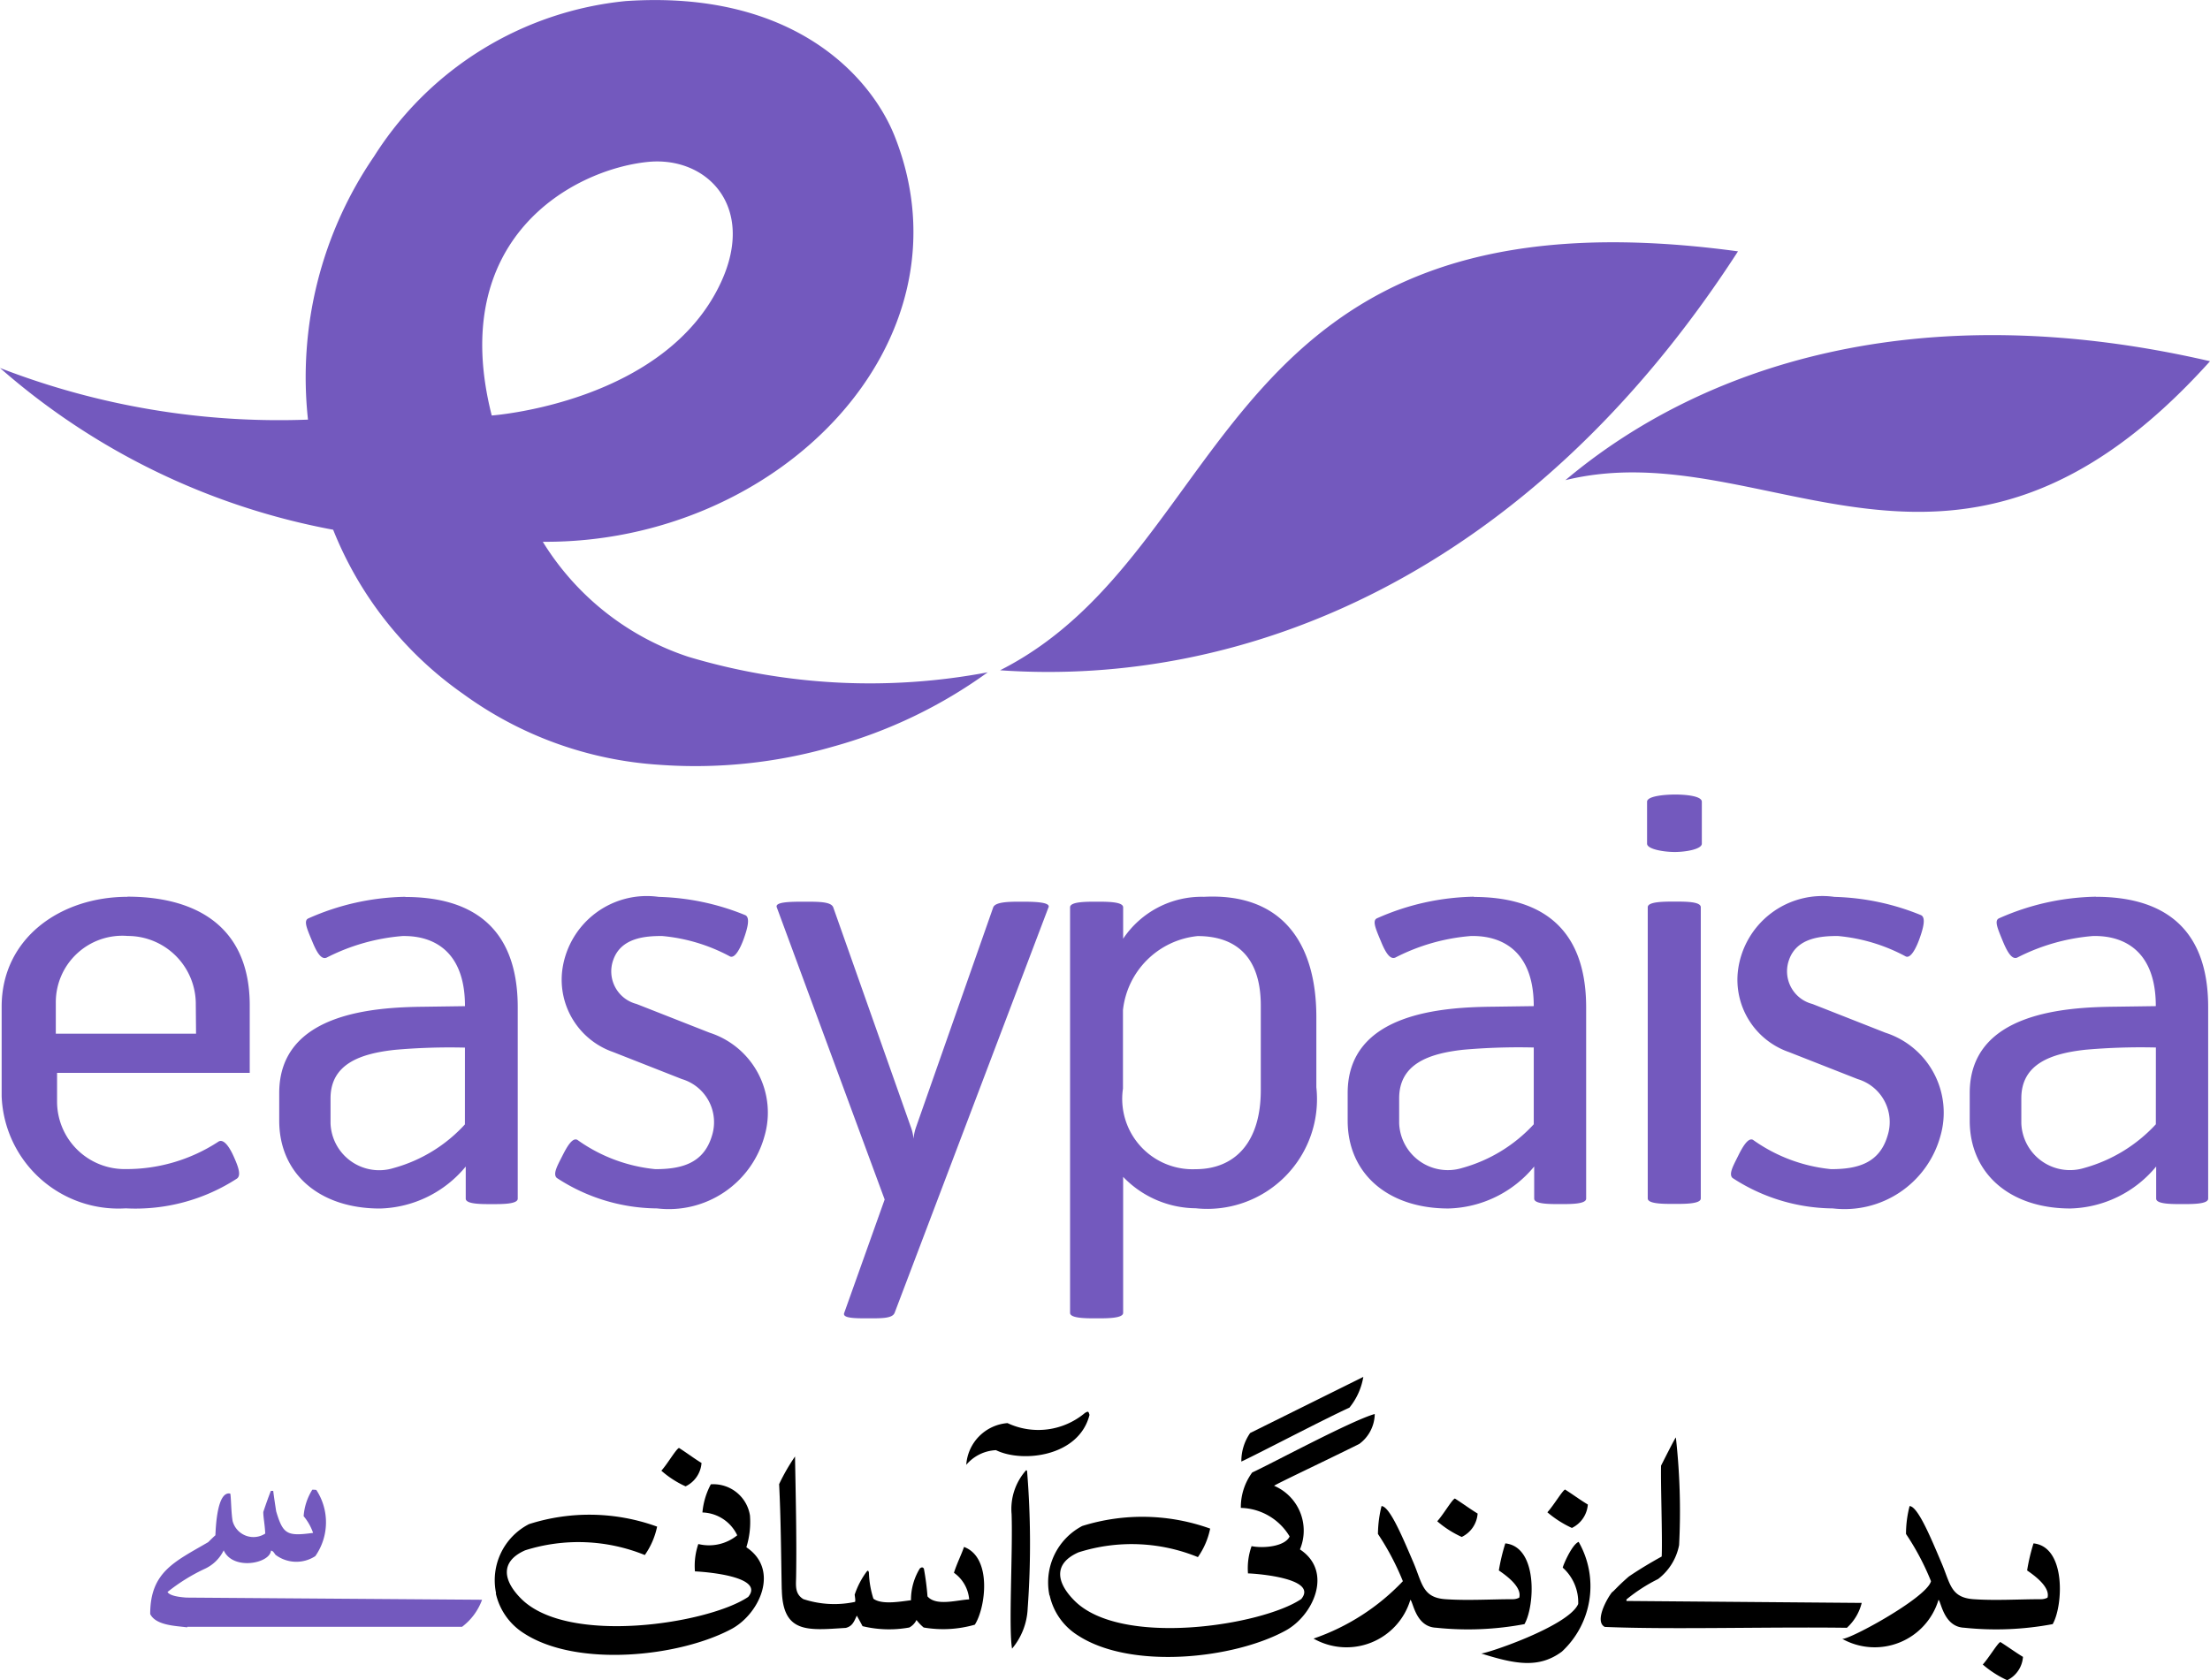 <svg xmlns="http://www.w3.org/2000/svg" width="61.459" height="46.74" viewBox="0 0 61.459 46.74">
  <g id="g10" transform="translate(0 258.636)">
    <g id="g12" transform="translate(0 -258.636)">
      <path id="path14" fill="#7359be" d="M13.147-127.159a4.186,4.186,0,0,1-1.983,1.214,1.354,1.354,0,0,1-1.754-1.246v-.69c0-.953.816-1.246,1.787-1.352a17.366,17.366,0,0,1,1.951-.062Zm-1.658-6.331a6.865,6.865,0,0,0-2.694.6c-.14.061-.047.276.108.644.137.338.261.509.4.447a5.613,5.613,0,0,1,2.11-.6c.277,0,1.736-.031,1.736,1.951l-1.137.016c-1.353.014-4.029.153-4.029,2.4v.769c0,1.477,1.119,2.444,2.8,2.444a3.193,3.193,0,0,0,2.387-1.168v.893c0,.153.415.153.723.153s.723,0,.723-.153v-5.32c0-2.351-1.416-3.071-3.123-3.071Zm9.986,6.668a2.759,2.759,0,0,1-2.985,2,5.142,5.142,0,0,1-2.785-.846c-.127-.107.027-.367.151-.614s.278-.52.418-.447a4.469,4.469,0,0,0,2.169.815c.74,0,1.342-.167,1.571-.92a1.251,1.251,0,0,0-.831-1.585l-1.909-.751a2.13,2.13,0,0,1-1.418-2.29,2.37,2.37,0,0,1,2.68-2.028,6.8,6.8,0,0,1,2.4.505c.157.06.064.383-.029.646s-.246.568-.386.507a4.9,4.9,0,0,0-1.893-.57c-.46,0-1.137.046-1.354.662a.936.936,0,0,0,.646,1.229l2.034.8A2.335,2.335,0,0,1,21.475-126.822Zm26.07-9.313v1.167c0,.154-.446.231-.753.231s-.77-.077-.77-.231v-1.167c0-.156.478-.2.785-.2S47.545-136.291,47.545-136.135ZM35.28-128.113c0,1.46-.724,2.2-1.816,2.2a1.958,1.958,0,0,1-2.017-2.242v-2.184a2.321,2.321,0,0,1,2.078-2.059c.878,0,1.755.4,1.755,1.936ZM33.7-133.49a2.627,2.627,0,0,0-2.248,1.166v-.873c0-.157-.43-.157-.739-.157s-.737,0-.737.157v11.28c0,.153.432.153.737.153s.739,0,.739-.153V-125.7a2.83,2.83,0,0,0,2.017.874,3.051,3.051,0,0,0,3.356-3.366v-1.965C36.821-132.248,35.834-133.6,33.7-133.49Zm-4.324.293-4.279,11.28c-.062.153-.341.153-.721.153s-.743,0-.68-.153l1.124-3.153-3-8.127c-.062-.157.4-.157.786-.157s.725,0,.784.157l2.17,6.145a1.314,1.314,0,0,1,.063.293,1.381,1.381,0,0,1,.059-.293l2.157-6.145c.06-.157.462-.157.769-.157s.832,0,.77.157Zm24.8,6.375a2.763,2.763,0,0,1-2.987,2,5.163,5.163,0,0,1-2.789-.846c-.122-.107.033-.367.154-.614s.28-.52.414-.447a4.49,4.49,0,0,0,2.173.815c.739,0,1.339-.167,1.566-.92a1.246,1.246,0,0,0-.827-1.585l-1.91-.751a2.128,2.128,0,0,1-1.417-2.29,2.367,2.367,0,0,1,2.68-2.028,6.789,6.789,0,0,1,2.4.505c.157.061.063.383-.03.646s-.245.568-.385.507a4.9,4.9,0,0,0-1.893-.57c-.46,0-1.138.046-1.354.662a.938.938,0,0,0,.649,1.229l2.032.8a2.337,2.337,0,0,1,1.524,2.887ZM47.516-133.2v8.1c0,.153-.431.153-.739.153s-.736,0-.736-.153v-8.1c0-.157.443-.157.752-.157s.723,0,.723.157Zm-4.645,6.038a4.237,4.237,0,0,1-1.987,1.214,1.355,1.355,0,0,1-1.756-1.246v-.69c0-.953.816-1.246,1.785-1.352a17.49,17.49,0,0,1,1.958-.062Zm-1.664-6.331a6.9,6.9,0,0,0-2.694.6c-.137.061-.046.276.109.644.137.339.263.509.4.449a5.549,5.549,0,0,1,2.108-.6c.276,0,1.741-.031,1.741,1.951l-1.14.016c-1.356.014-4.035.153-4.035,2.4v.769c0,1.477,1.124,2.444,2.8,2.444a3.191,3.191,0,0,0,2.387-1.168v.893c0,.153.416.153.724.153s.721,0,.721-.153v-5.32c0-2.351-1.414-3.071-3.123-3.071Zm18.964,6.331a4.252,4.252,0,0,1-1.988,1.214,1.353,1.353,0,0,1-1.753-1.246v-.69c0-.953.815-1.246,1.784-1.352a17.479,17.479,0,0,1,1.958-.062Zm-1.665-6.331a6.893,6.893,0,0,0-2.694.6c-.14.061-.045.276.106.644.14.339.264.509.4.449a5.6,5.6,0,0,1,2.111-.6c.277,0,1.741-.031,1.741,1.951l-1.14.016c-1.355.014-4.035.153-4.035,2.4v.769c0,1.477,1.122,2.444,2.8,2.444a3.194,3.194,0,0,0,2.385-1.168v.893c0,.153.416.153.723.153s.723,0,.723-.153v-5.32C61.63-132.77,60.214-133.49,58.505-133.49ZM5.67-129.682h-3.9v-.861a1.85,1.85,0,0,1,2-1.858,1.894,1.894,0,0,1,1.893,1.908ZM3.764-133.49c-1.866,0-3.5,1.151-3.5,3.057v2.491a3.249,3.249,0,0,0,3.45,3.118,5.183,5.183,0,0,0,3.095-.829c.124-.093.031-.339-.093-.616s-.28-.491-.418-.414a4.666,4.666,0,0,1-2.583.767,1.88,1.88,0,0,1-1.91-1.876v-.8H7.163v-1.877c0-2.258-1.572-3.025-3.4-3.025" transform="translate(-0.218 158.437)"/>
      <path id="path16" fill="#7359be" d="M13.675-247.078s4.835-.344,6.382-3.72c.97-2.115-.418-3.507-2.057-3.332-2.067.217-5.581,2.123-4.325,7.052Zm13.8,7.139a13.448,13.448,0,0,1-4.324,2.076,13.785,13.785,0,0,1-4.837.5,10.381,10.381,0,0,1-5.43-1.967A10.171,10.171,0,0,1,9.265-243.9,19.438,19.438,0,0,1,0-248.4a21.467,21.467,0,0,0,8.565,1.437,10.875,10.875,0,0,1,1.834-7.317,9.361,9.361,0,0,1,7-4.326c4.688-.319,6.839,2.127,7.486,3.771,2.26,5.726-3.233,11.318-9.79,11.27a7.517,7.517,0,0,0,4.05,3.2,17.6,17.6,0,0,0,8.328.43Zm20.858-11.705c-14.618-1.985-13.865,8.283-20.521,11.653C34.58-239.516,42.478-242.589,48.332-251.643Zm13.127,3.056c-7.112,7.908-12.315,1.932-17.927,3.309,3.744-3.152,9.744-5.2,17.927-3.309" transform="translate(0 258.636)"/>
      <path id="path18"  fill="#7359be" d="M24.143-25.444c-.3-.042-.866-.047-1.028-.37,0-1.171.675-1.453,1.613-2,.066-.066.133-.132.2-.192.011-.22.046-1.237.413-1.159.023.065.023.526.066.764a.6.6,0,0,0,.907.348c-.012-.265-.054-.441-.054-.6.066-.2.137-.4.21-.587h.066c.023.186.052.371.082.568.191.639.3.7,1.027.6a1.5,1.5,0,0,0-.263-.465,1.6,1.6,0,0,1,.241-.736.756.756,0,0,1,.111.006,1.64,1.64,0,0,1-.027,1.841.962.962,0,0,1-1.107-.036c-.071-.1-.071-.1-.126-.119-.029.364-1.063.561-1.315-.006a1.089,1.089,0,0,1-.525.514,5.113,5.113,0,0,0-1.038.646c.074.119.386.144.525.155l8.223.06a1.642,1.642,0,0,1-.557.753l-7.642,0" transform="translate(-18.938 70.713)" fill-rule="evenodd"/>
      <path id="path20" d="M305.8-4.817a2.845,2.845,0,0,1-.681-.437c.18-.2.407-.59.489-.626.2.125.421.287.629.413a.785.785,0,0,1-.437.649" transform="translate(-249.979 51.557)" fill-rule="evenodd"/>
      <path id="path22" d="M227.882-18.191c.036.047,2.432-.741,2.707-1.375a1.292,1.292,0,0,0-.43-1.011c.011-.07.256-.644.442-.717a2.481,2.481,0,0,1-.466,3.053c-.646.479-1.309.346-2.253.049" transform="translate(-186.7 64.185)" fill-rule="evenodd"/>
      <path id="path24" d="M161.449-35.928a1.772,1.772,0,0,1,.912-1.931,5.585,5.585,0,0,1,3.557.073,2.112,2.112,0,0,1-.341.793,4.874,4.874,0,0,0-3.322-.132c-.7.311-.616.831-.12,1.334,1.291,1.319,5.228.7,6.316-.036.477-.572-1.217-.706-1.481-.713a1.824,1.824,0,0,1,.1-.758c.323.066.926.013,1.058-.269a1.625,1.625,0,0,0-1.357-.795,1.632,1.632,0,0,1,.316-.985c.546-.251,2.762-1.446,3.408-1.627a1.052,1.052,0,0,1-.431.833c-.836.418-2.355,1.134-2.367,1.164a1.356,1.356,0,0,1,.718,1.77c.932.615.37,1.84-.4,2.258-1.44.789-4.3,1.094-5.772.136a1.751,1.751,0,0,1-.788-1.115" transform="translate(-132.264 80.308)" fill-rule="evenodd"/>
      <path id="path26" d="M155.552-27.351c-.1-.562.023-2.7-.013-3.742a1.622,1.622,0,0,1,.389-1.205c.012-.02.024-.02.041,0a24.939,24.939,0,0,1,.017,3.829,1.86,1.86,0,0,1-.435,1.118" transform="translate(-127.407 73.213)" fill-rule="evenodd"/>
      <path id="path28" d="M283.431-23.122c.041.126,2.36-1.117,2.48-1.595a7.116,7.116,0,0,0-.695-1.314,3.087,3.087,0,0,1,.1-.776c.227.011.579.852.885,1.576.25.58.25.972.9,1.015.608.042,1.261,0,1.864,0a.4.4,0,0,0,.186-.043c.082-.3-.377-.626-.567-.757a5.275,5.275,0,0,1,.178-.753c.909.095.825,1.738.533,2.246a8.506,8.506,0,0,1-2.463.1c-.567-.024-.64-.729-.712-.776a1.852,1.852,0,0,1-2.687,1.08" transform="translate(-232.211 68.702)" fill-rule="evenodd"/>
      <path id="path30" d="M119.966-30.741c-.019-.969-.024-1.979-.073-2.935a5.467,5.467,0,0,1,.442-.769c.018,1.026.048,2.245.031,3.31,0,.252-.054.5.2.657a2.749,2.749,0,0,0,1.439.077c.011-.041.007-.065-.011-.2a2.3,2.3,0,0,1,.336-.645c.018-.019.041-.048.06.029a2.642,2.642,0,0,0,.125.728c.24.179.777.073,1.045.043a1.672,1.672,0,0,1,.246-.884c.041-.031.077-.049.113.005a7.305,7.305,0,0,1,.1.771c.239.281.825.1,1.159.084a1.008,1.008,0,0,0-.423-.74c.076-.246.209-.509.28-.719.789.292.6,1.7.3,2.163a3.191,3.191,0,0,1-1.422.078,1.285,1.285,0,0,1-.2-.209.466.466,0,0,1-.2.209,3.137,3.137,0,0,1-1.3-.037c-.052-.1-.107-.2-.16-.293-.078.168-.121.293-.305.341-1.051.066-1.757.167-1.78-1.068" transform="translate(-98.226 74.961)" fill-rule="evenodd"/>
      <path id="path32" d="M246.439-32.093c-.3-.149.059-.795.2-.968.041-.018.155-.167.466-.435.293-.2.6-.383.914-.557.023-.537-.031-1.99-.018-2.527.037-.073.394-.784.412-.784a18.47,18.47,0,0,1,.09,2.993,1.558,1.558,0,0,1-.585.945,4.607,4.607,0,0,0-.879.568v.042l6.542.054a1.38,1.38,0,0,1-.412.692c-2.175-.03-4.936.053-6.727-.024" transform="translate(-201.808 77.351)" fill-rule="evenodd"/>
      <path id="path34" d="M148.69-39.844a1.249,1.249,0,0,1,1.147-1.165,2.015,2.015,0,0,0,2.152-.281c.089-.053.1-.053.128.054-.294,1.166-1.872,1.338-2.6.98a1.147,1.147,0,0,0-.83.412" transform="translate(-121.819 80.596)" fill-rule="evenodd"/>
      <path id="path36" d="M191.02-44.338a1.377,1.377,0,0,1,.245-.789l3.147-1.561a1.827,1.827,0,0,1-.386.855c-.743.34-2.6,1.315-3.006,1.5" transform="translate(-156.499 84.99)" fill-rule="evenodd"/>
      <path id="path38" d="M238.806-28.283a2.943,2.943,0,0,1-.682-.436c.181-.2.409-.592.491-.633.2.125.425.293.634.417a.79.79,0,0,1-.444.652" transform="translate(-195.092 70.787)" fill-rule="evenodd"/>
      <path id="path40" d="M202.157-23.122a6.207,6.207,0,0,0,2.48-1.595,7.238,7.238,0,0,0-.693-1.314,3.33,3.33,0,0,1,.1-.776c.227.011.579.852.889,1.576.245.58.252.972.892,1.015.614.042,1.265,0,1.864,0a.392.392,0,0,0,.184-.043c.084-.3-.376-.626-.567-.757a5.485,5.485,0,0,1,.18-.753c.907.095.824,1.738.533,2.246a8.47,8.47,0,0,1-2.459.1c-.571-.024-.636-.729-.715-.776a1.853,1.853,0,0,1-2.689,1.08" transform="translate(-165.624 68.702)" fill-rule="evenodd"/>
      <path id="path42" d="M221.851-26.9a2.815,2.815,0,0,1-.681-.436c.179-.2.408-.6.49-.633.2.125.424.292.633.418a.783.783,0,0,1-.442.651" transform="translate(-181.201 69.654)" fill-rule="evenodd"/>
      <path id="path44" d="M76.294-27.126a1.755,1.755,0,0,1,.916-1.924,5.515,5.515,0,0,1,3.562.07,2.127,2.127,0,0,1-.342.79,4.918,4.918,0,0,0-3.328-.131c-.7.31-.616.836-.119,1.338,1.3,1.321,5.229.7,6.322-.042.477-.573-1.219-.7-1.481-.71a1.865,1.865,0,0,1,.094-.761A1.244,1.244,0,0,0,83-28.739a1.108,1.108,0,0,0-.968-.635,2.037,2.037,0,0,1,.234-.783,1.029,1.029,0,0,1,1.088.867,2.365,2.365,0,0,1-.1.884c.932.622.37,1.842-.4,2.266-1.446.782-4.3,1.087-5.778.132a1.764,1.764,0,0,1-.79-1.117" transform="translate(-62.498 71.447)" fill-rule="evenodd"/>
      <path id="path46" d="M102.451-34.7a2.676,2.676,0,0,1-.675-.436c.179-.2.4-.591.49-.633.2.125.419.292.627.418a.785.785,0,0,1-.442.65" transform="translate(-83.384 76.047)" fill-rule="evenodd"/>
    </g>
  </g>
</svg>
